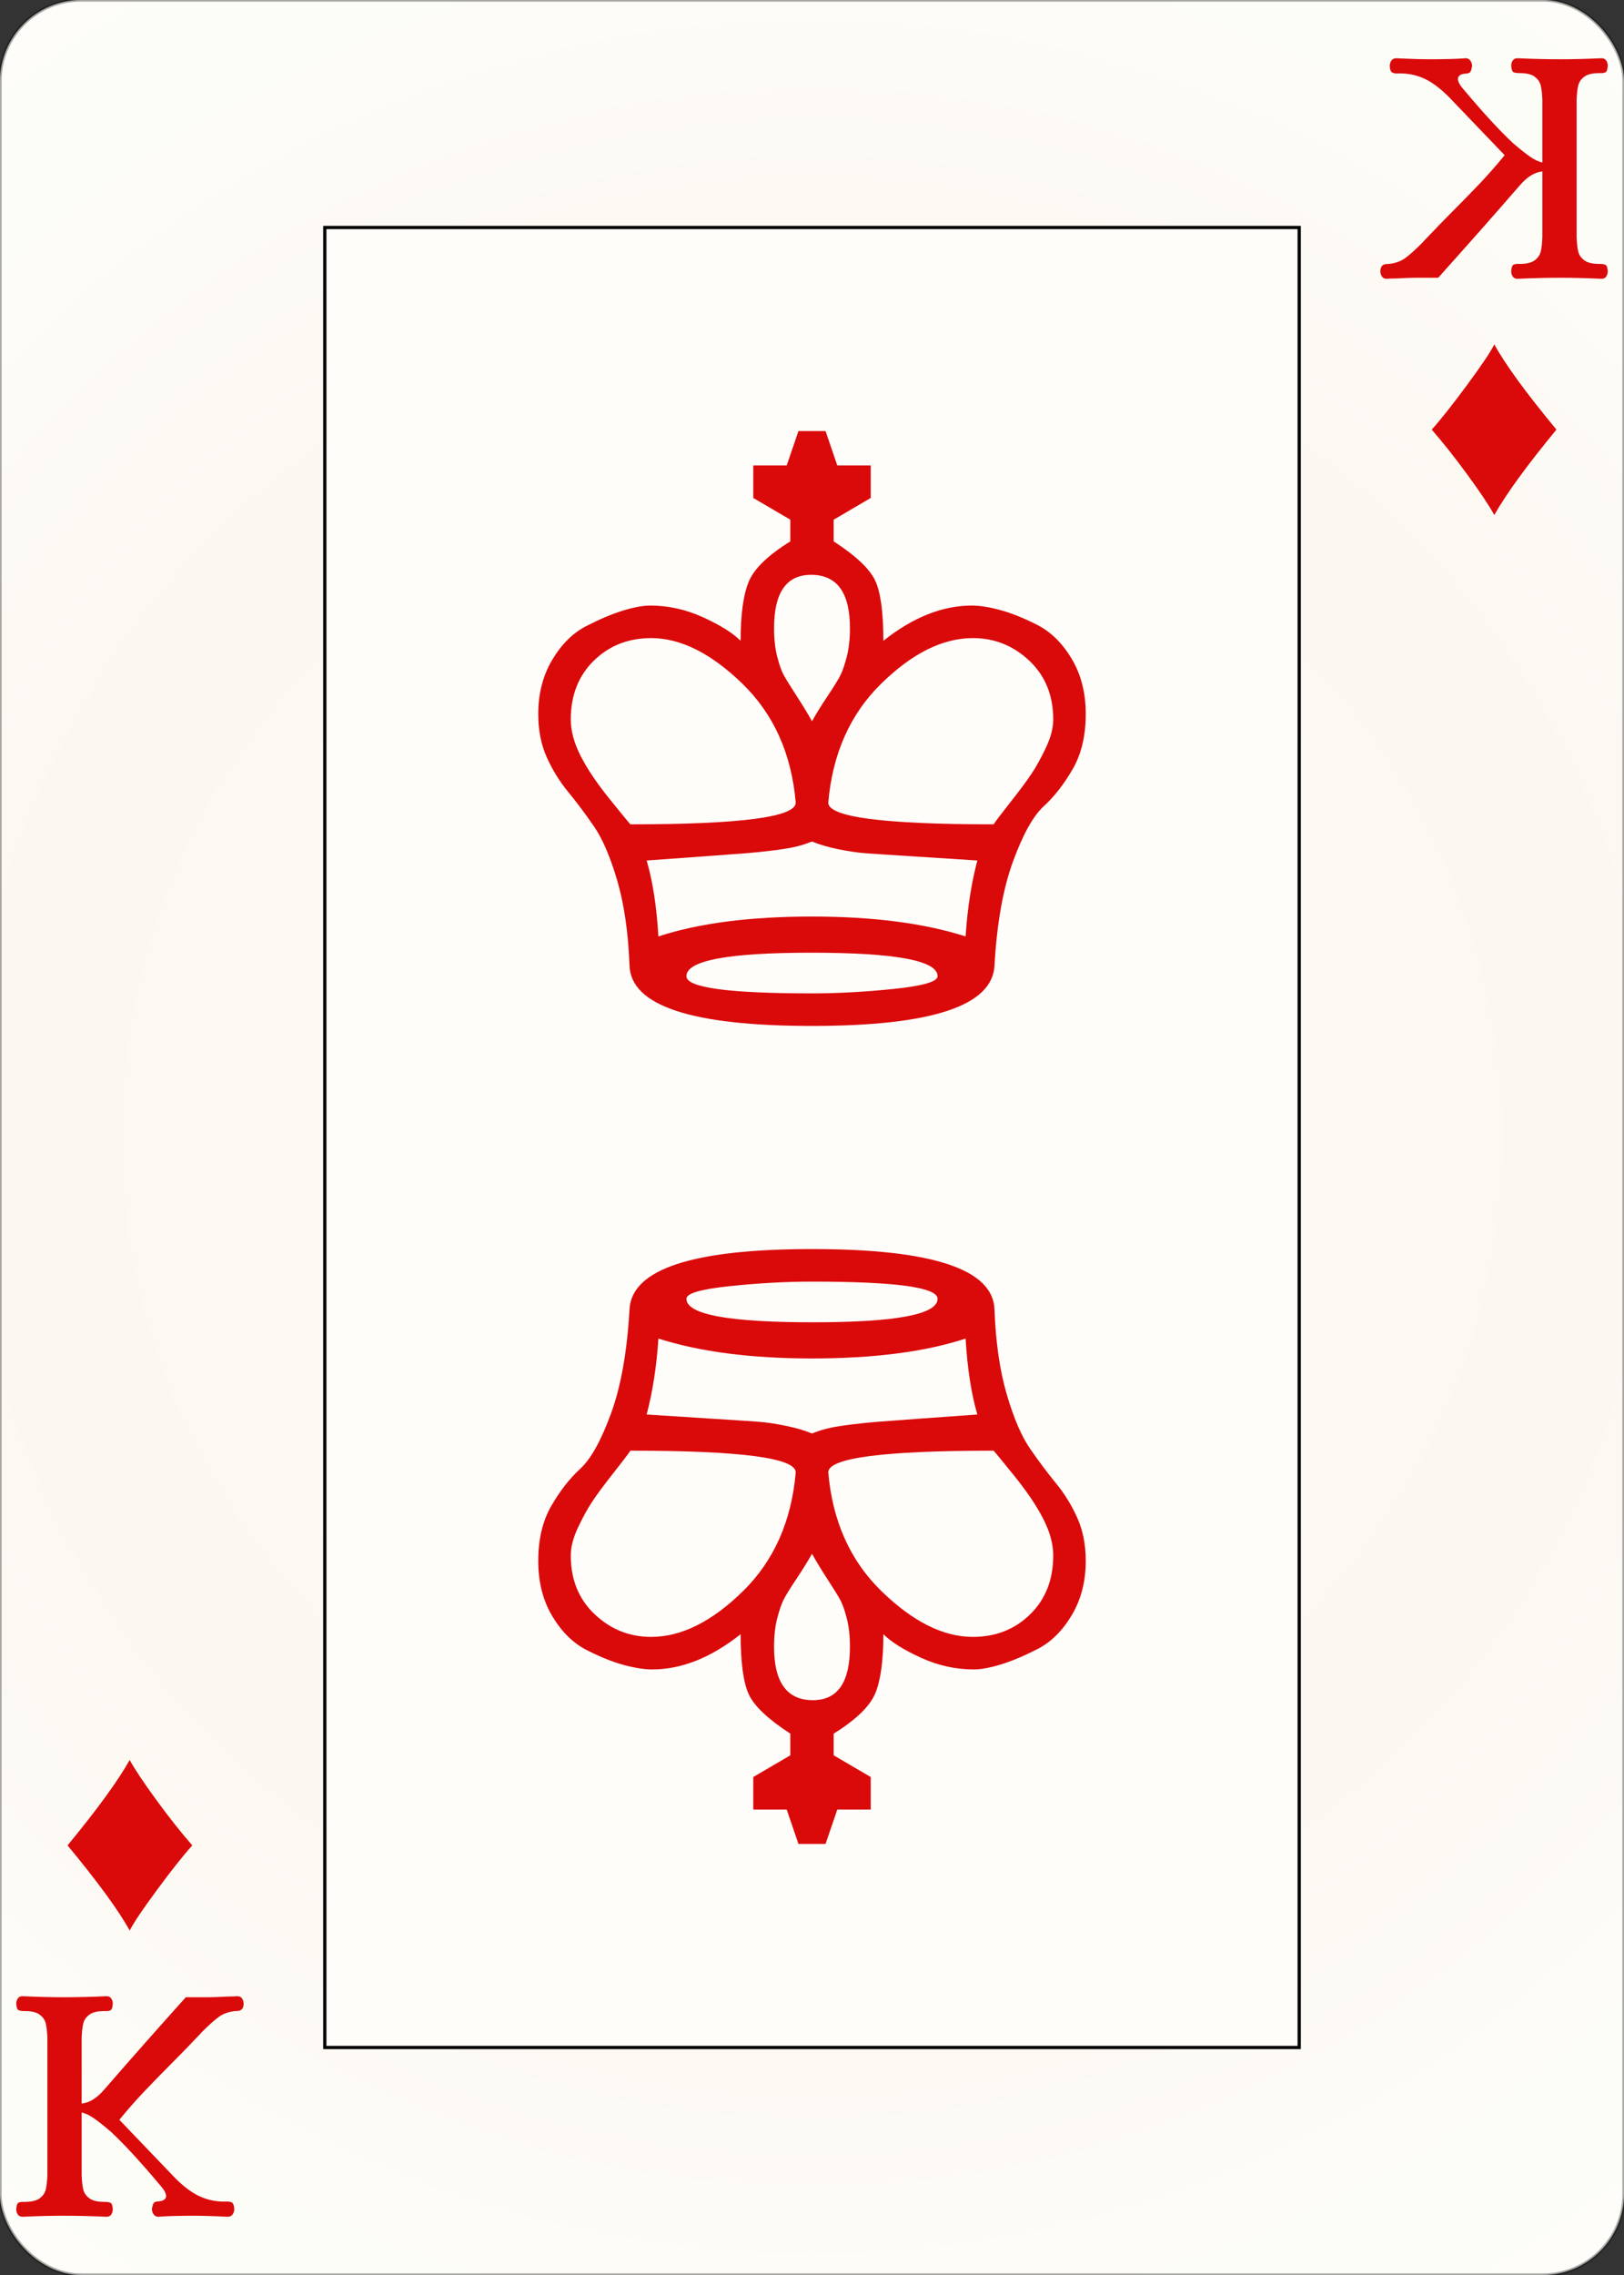 <svg width="500" height="700" id="card-realdiamond13">
<rect width="100%" height="100%" fill="#333333" stroke="none"/>
<radialGradient id="card-realwhitegradient" cx="250.0" cy="350.0" r="500" gradientTransform="matrix(1 0 0 1 0 -.25)" gradientUnits="userSpaceOnUse">
<stop stop-color="#FDFAF4" offset=".15"/>
<stop stop-color="#FDF9F2" offset=".35"/>
<stop stop-color="#FCF7F1" offset=".5"/>
<stop stop-color="#FDFDF8" offset=".75"/>
<stop stop-color="#FFFDFA" offset="1"/>
</radialGradient>
<rect x="0" y="0" rx="25.0" ry="25.0" width="500" height="700.0" stroke="rgba(1,1,1,0.333)" fill="url(#card-realwhitegradient)" />
<rect x="100.0" y="70.0" width="300.0" height="560.0" stroke="#010101" fill="#fffdfa" />
<path d="M200.209 186.325C197.983 186.325 195.202 186.835 191.864 187.855S184.771 190.451 180.598 192.584S172.902 198.194 170.028 203.015S165.716 213.4 165.716 219.705C165.716 224.712 166.597 229.163 168.359 233.057S172.299 240.475 174.896 243.627C177.492 246.78 180.134 250.303 182.823 254.197S187.923 263.701 190.056 271.026S193.44 287.021 193.811 297.035C194.182 309.459 212.911 315.672 250.0 315.672C286.903 315.672 305.633 309.459 306.189 297.035C306.931 284.054 308.832 273.391 311.892 265.046S318.104 251.045 321.349 248.078S327.561 241.309 330.25 236.673S334.284 226.381 334.284 219.705C334.284 213.214 332.847 207.558 329.972 202.737S323.574 194.438 319.402 192.306S311.428 188.643 307.997 187.716S301.646 186.325 299.235 186.325C290.148 186.325 281.062 189.941 271.975 197.174C271.975 188.458 271.14 182.292 269.471 178.676S263.537 171.026 256.676 166.576V159.9L268.081 153.224V143.21H257.789L254.172 132.64H245.828L242.211 143.21H231.919V153.224L243.324 159.9V166.576C236.463 170.841 232.197 174.967 230.529 178.954S228.025 189.014 228.025 197.174C225.614 194.763 221.766 192.352 216.481 189.941S205.772 186.325 200.209 186.325ZM250.0 221.93C248.887 219.89 247.311 217.294 245.271 214.142S241.887 208.81 241.238 207.605S239.94 204.545 239.291 202.042S238.317 196.617 238.317 193.279C238.317 182.338 242.119 176.868 249.722 176.868C257.696 176.868 261.683 182.338 261.683 193.279C261.683 196.617 261.358 199.538 260.709 202.042S259.411 206.446 258.762 207.744S256.769 211.221 254.729 214.281S251.113 219.89 250.0 221.93ZM200.487 196.339C209.573 196.339 218.938 201.022 228.581 210.386S243.695 231.944 244.993 246.965C244.993 251.416 228.025 253.641 194.089 253.641C193.718 253.27 191.586 250.674 187.691 245.852C183.797 241.031 180.83 236.627 178.79 232.64S175.73 224.897 175.73 221.374C175.73 213.956 178.095 207.929 182.823 203.293S193.44 196.339 200.487 196.339ZM199.096 264.768C204.474 264.397 210.269 263.979 216.481 263.516C222.694 263.052 227.051 262.728 229.555 262.542S234.794 262.079 237.761 261.708S243.046 260.966 244.715 260.595S248.146 259.668 250.0 258.926C252.225 259.853 254.914 260.641 258.067 261.29S264.047 262.357 266.551 262.542S274.015 263.052 281.433 263.516S295.341 264.397 300.904 264.768C299.05 271.814 297.844 279.603 297.288 288.133C284.492 284.054 268.73 282.014 250.0 282.014C230.899 282.014 215.137 284.054 202.712 288.133C202.156 278.861 200.95 271.073 199.096 264.768ZM299.513 196.339C306.189 196.339 311.984 198.657 316.898 203.293S324.27 213.956 324.27 221.374C324.27 223.97 323.528 226.844 322.045 229.997S319.077 235.838 317.594 238.064S313.978 243.163 311.196 246.687C308.414 250.21 306.653 252.528 305.911 253.641C271.975 253.641 255.007 251.416 255.007 246.965C256.305 231.944 261.729 219.751 271.28 210.386S290.241 196.339 299.513 196.339ZM249.722 293.14C275.684 293.14 288.665 295.551 288.665 300.373C288.665 302.042 284.214 303.34 275.313 304.267S257.974 305.658 250.0 305.658C224.223 305.658 211.335 303.896 211.335 300.373C211.335 295.551 224.131 293.14 249.722 293.14Z" fill="#da0a0a" />
<path d="M299.791 513.675C302.017 513.675 304.798 513.165 308.136 512.145S315.229 509.549 319.402 507.416S327.098 501.806 329.972 496.985S334.284 486.6 334.284 480.295C334.284 475.288 333.403 470.837 331.641 466.943S327.701 459.525 325.104 456.373C322.508 453.22 319.866 449.697 317.177 445.803S312.077 436.299 309.944 428.974S306.56 412.979 306.189 402.965C305.818 390.541 287.089 384.328 250.0 384.328C213.097 384.328 194.367 390.541 193.811 402.965C193.069 415.946 191.168 426.609 188.108 434.954S181.896 448.955 178.651 451.922S172.439 458.691 169.75 463.327S165.716 473.619 165.716 480.295C165.716 486.786 167.153 492.442 170.028 497.263S176.426 505.562 180.598 507.694S188.572 511.357 192.003 512.284S198.354 513.675 200.765 513.675C209.852 513.675 218.938 510.059 228.025 502.826C228.025 511.542 228.86 517.708 230.529 521.324S236.463 528.974 243.324 533.424V540.1L231.919 546.776V556.79H242.211L245.828 567.36H254.172L257.789 556.79H268.081V546.776L256.676 540.1V533.424C263.537 529.159 267.803 525.033 269.471 521.046S271.975 510.986 271.975 502.826C274.386 505.237 278.234 507.648 283.519 510.059S294.228 513.675 299.791 513.675ZM250.0 478.07C251.113 480.11 252.689 482.706 254.729 485.858S258.113 491.19 258.762 492.395S260.06 495.455 260.709 497.958S261.683 503.383 261.683 506.721C261.683 517.662 257.881 523.132 250.278 523.132C242.304 523.132 238.317 517.662 238.317 506.721C238.317 503.383 238.642 500.462 239.291 497.958S240.589 493.554 241.238 492.256S243.231 488.779 245.271 485.719S248.887 480.11 250.0 478.07ZM299.513 503.661C290.427 503.661 281.062 498.978 271.419 489.614S256.305 468.056 255.007 453.035C255.007 448.584 271.975 446.359 305.911 446.359C306.282 446.73 308.414 449.326 312.309 454.148C316.203 458.969 319.17 463.373 321.21 467.36S324.27 475.103 324.27 478.626C324.27 486.044 321.905 492.071 317.177 496.707S306.56 503.661 299.513 503.661ZM300.904 435.232C295.526 435.603 289.731 436.021 283.519 436.484C277.306 436.948 272.949 437.272 270.445 437.458S265.206 437.921 262.239 438.292S256.954 439.034 255.285 439.405S251.854 440.332 250.0 441.074C247.775 440.147 245.086 439.359 241.933 438.71S235.953 437.643 233.449 437.458S225.985 436.948 218.567 436.484S204.659 435.603 199.096 435.232C200.95 428.186 202.156 420.397 202.712 411.867C215.508 415.946 231.27 417.986 250.0 417.986C269.101 417.986 284.863 415.946 297.288 411.867C297.844 421.139 299.05 428.927 300.904 435.232ZM200.487 503.661C193.811 503.661 188.016 501.343 183.102 496.707S175.73 486.044 175.73 478.626C175.73 476.03 176.472 473.156 177.955 470.003S180.923 464.162 182.406 461.936S186.022 456.837 188.804 453.313C191.586 449.79 193.347 447.472 194.089 446.359C228.025 446.359 244.993 448.584 244.993 453.035C243.695 468.056 238.271 480.249 228.72 489.614S209.759 503.661 200.487 503.661ZM250.278 406.86C224.316 406.86 211.335 404.449 211.335 399.627C211.335 397.958 215.786 396.66 224.687 395.733S242.026 394.342 250.0 394.342C275.777 394.342 288.665 396.104 288.665 399.627C288.665 404.449 275.869 406.86 250.278 406.86Z" fill="#da0a0a" />
<path d="M494.521 85.093Q495.0 84.401 495.0 83.442Q494.893 81.844 494.361 81.524T492.336 81.204Q489.247 81.204 487.755 80.086T485.89 77.316T485.411 73V30.702Q485.518 28.039 485.89 26.387T487.755 23.617T492.336 22.498H492.976Q494.041 22.498 494.467 22.125T495.0 20.261Q495.0 19.302 494.521 18.609T493.082 17.917Q486.157 18.236 480.51 18.236Q474.117 18.236 467.192 17.917Q466.233 17.917 465.753 18.609T465.274 20.261Q465.381 21.859 465.913 22.179T467.938 22.498Q471.027 22.498 472.519 23.617T474.384 26.387T474.863 30.702V49.987Q473.158 49.667 471.027 48.176T465.807 44.02Q459.84 38.48 450.784 27.719Q448.866 25.588 448.866 24.309Q448.866 22.711 451.743 22.605Q452.489 22.498 452.755 22.019T453.234 20.367Q453.234 19.408 452.702 18.663T451.317 17.917Q447.588 18.236 439.597 18.236Q437.04 18.236 432.139 18.023L429.901 17.917Q428.942 17.917 428.409 18.609T427.877 20.367Q427.983 21.859 428.516 22.232T430.008 22.605Q434.269 22.392 438.052 23.99T445.989 29.743L463.25 47.749Q459.521 52.331 455.578 56.486T446.096 66.182Q443.326 68.952 439.49 73Q438.318 74.172 437.892 74.705Q434.482 78.115 432.511 79.5T427.664 81.204Q427.451 81.204 426.705 81.258T425.479 81.844T425.0 83.442Q425.0 84.401 425.479 85.093T426.918 85.786Q428.196 85.679 430.008 85.679Q433.843 85.466 435.974 85.466H442.793Q456.857 69.804 467.938 57.019Q471.347 53.077 474.863 52.757V73Q474.756 75.664 474.384 77.316T472.519 80.086T467.938 81.204H467.298Q466.233 81.204 465.807 81.577T465.274 83.442Q465.274 84.401 465.753 85.093T467.192 85.786Q474.011 85.466 480.403 85.466Q486.157 85.466 493.082 85.786Q494.041 85.786 494.521 85.093Z" fill="#da0a0a" />
<path d="M460.073 105.972C458.905 108.309 456.081 112.507 451.603 118.568C447.124 124.628 443.522 129.168 440.796 132.186C444.204 136.08 447.867 140.705 451.785 146.059C455.704 151.414 458.467 155.551 460.073 158.472C463.675 152.047 470.052 143.284 479.204 132.186C469.809 120.844 463.432 112.106 460.073 105.972Z" fill="#da0a0a" />
<path d="M5.479 614.907Q5.0 615.599 5.0 616.558Q5.107 618.156 5.639 618.476T7.664 618.796Q10.753 618.796 12.245 619.914T14.11 622.684T14.589 627V669.298Q14.482 671.961 14.11 673.613T12.245 676.383T7.664 677.502H7.024Q5.959 677.502 5.533 677.875T5.0 679.739Q5.0 680.698 5.479 681.391T6.918 682.083Q13.843 681.764 19.49 681.764Q25.883 681.764 32.808 682.083Q33.767 682.083 34.247 681.391T34.726 679.739Q34.619 678.141 34.087 677.821T32.062 677.502Q28.973 677.502 27.481 676.383T25.616 673.613T25.137 669.298V650.013Q26.842 650.333 28.973 651.824T34.193 655.98Q40.16 661.52 49.216 672.281Q51.134 674.412 51.134 675.691Q51.134 677.289 48.257 677.395Q47.511 677.502 47.245 677.981T46.766 679.633Q46.766 680.592 47.298 681.337T48.683 682.083Q52.412 681.764 60.403 681.764Q62.96 681.764 67.861 681.977L70.099 682.083Q71.058 682.083 71.591 681.391T72.123 679.633Q72.017 678.141 71.484 677.768T69.992 677.395Q65.731 677.608 61.948 676.01T54.011 670.257L36.75 652.251Q40.479 647.669 44.422 643.514T53.904 633.818Q56.674 631.048 60.51 627Q61.682 625.828 62.108 625.295Q65.518 621.885 67.489 620.5T72.336 618.796Q72.549 618.796 73.295 618.742T74.521 618.156T75.0 616.558Q75.0 615.599 74.521 614.907T73.082 614.214Q71.804 614.321 69.992 614.321Q66.157 614.534 64.026 614.534H57.207Q43.143 630.196 32.062 642.981Q28.653 646.923 25.137 647.243V627Q25.244 624.336 25.616 622.684T27.481 619.914T32.062 618.796H32.702Q33.767 618.796 34.193 618.423T34.726 616.558Q34.726 615.599 34.247 614.907T32.808 614.214Q25.989 614.534 19.597 614.534Q13.843 614.534 6.918 614.214Q5.959 614.214 5.479 614.907Z" fill="#da0a0a" />
<path d="M39.927 594.028C41.095 591.691 43.919 587.493 48.397 581.432C52.876 575.372 56.478 570.832 59.204 567.814C55.796 563.92 52.133 559.295 48.215 553.941C44.296 548.586 41.533 544.449 39.927 541.528C36.325 547.953 29.948 556.716 20.796 567.814C30.191 579.156 36.568 587.894 39.927 594.028Z" fill="#da0a0a" />
</svg>
